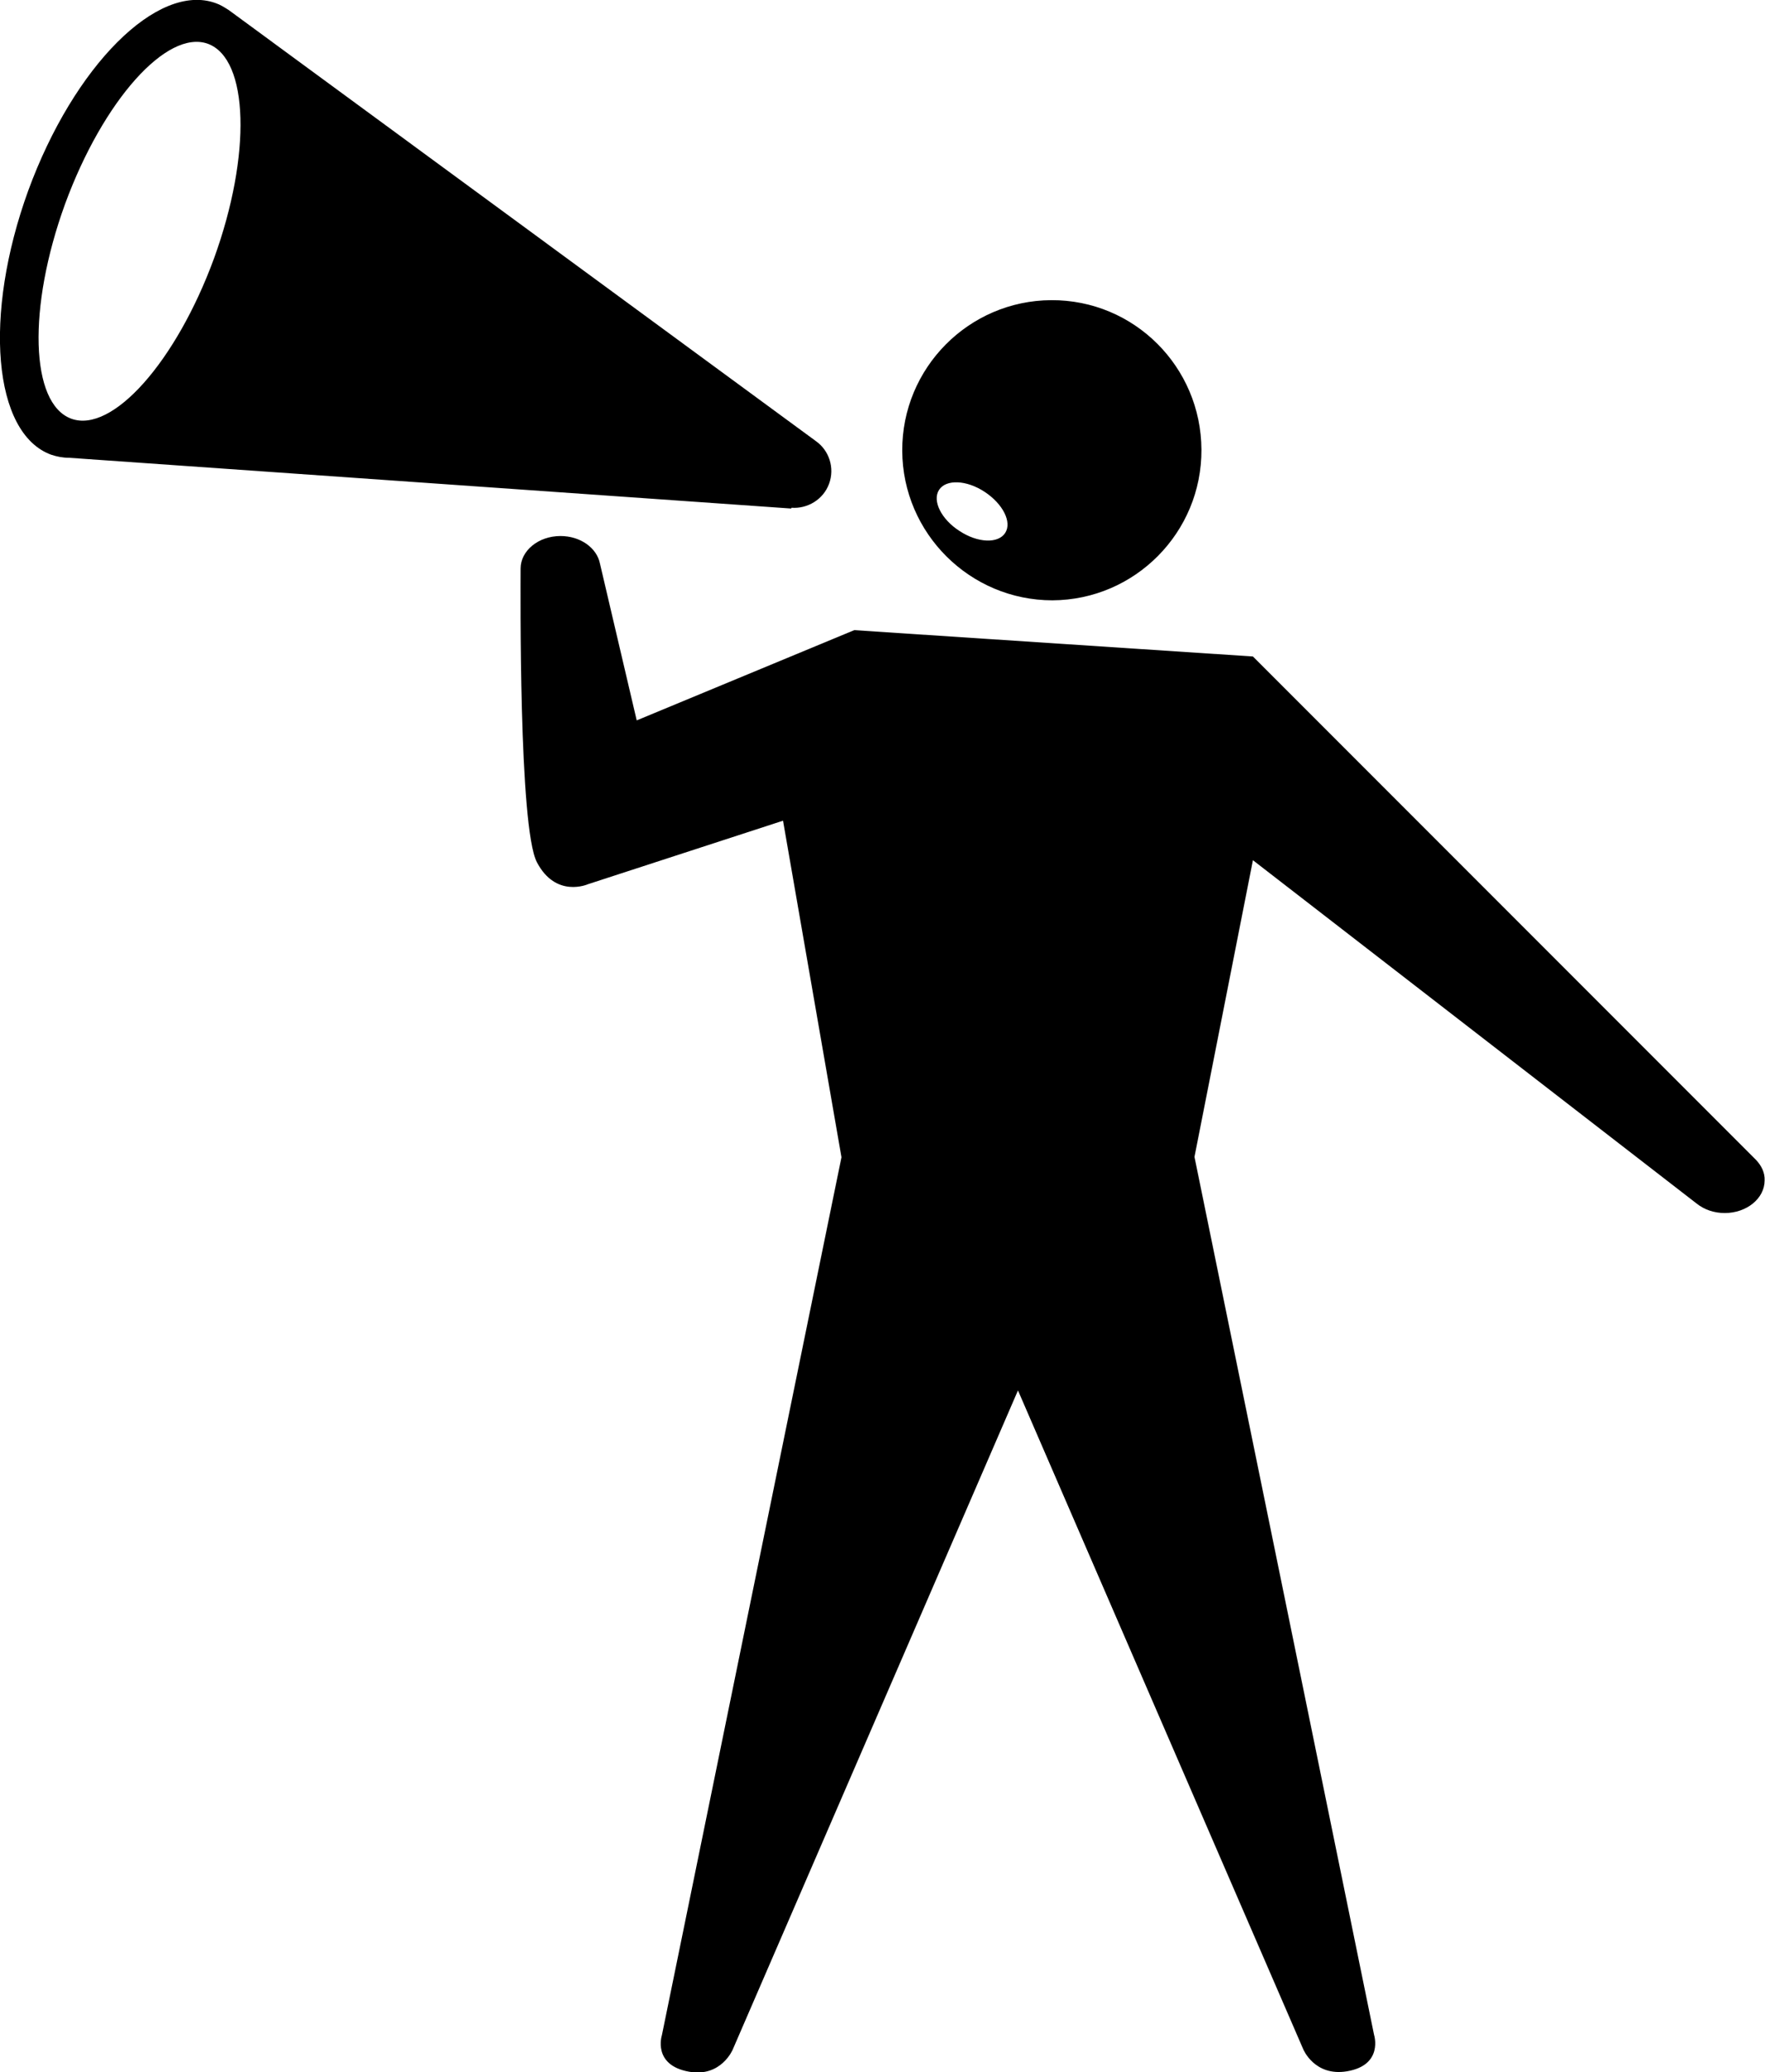 <?xml version="1.0" encoding="utf-8"?>
<!-- Generator: Adobe Illustrator 17.1.0, SVG Export Plug-In . SVG Version: 6.00 Build 0)  -->
<!DOCTYPE svg PUBLIC "-//W3C//DTD SVG 1.1//EN" "http://www.w3.org/Graphics/SVG/1.1/DTD/svg11.dtd">
<svg version="1.1" id="Слой_1" xmlns="http://www.w3.org/2000/svg" xmlns:xlink="http://www.w3.org/1999/xlink" x="0px" y="0px"
	 viewBox="0 0 456 535" enable-background="new 0 0 456 535" xml:space="preserve">
<g>
	<g>
		<path d="M204.5,131.1c4.1,0.3,8.2-2.1,9.7-6.2c1.5-4.1,0-8.6-3.4-11h0L59.1,2.6v0c-1.1-0.7-2.2-1.4-3.4-1.8
			C40.7-4.6,19.1,17,7.3,49.2c-11.7,32.2-9.1,62.7,5.9,68.2c1.5,0.5,3,0.8,4.7,0.8l186.5,13.1L204.5,131.1z M55.3,66.7
			C45.5,93.4,29,112,18.4,108.1c-10.6-3.9-11.3-28.7-1.6-55.4C26.6,26,43.1,7.5,53.7,11.3C64.3,15.2,65,40,55.3,66.7z M453.7,299.5
			L453.7,299.5l-130-130l-103-6.8L164.5,186l-9.5-40.5c-0.8-4-5-7.1-10.2-7.1c-5.7,0-10.3,3.8-10.3,8.4c0,0.1,0,0.1,0,0.2
			c0,5-0.5,66.5,4.2,75.6c4.9,9.4,13.2,5.7,13.2,5.7l50.4-16.4l15.1,86.9l-46.4,226.7c0,0-2.5,7.7,7,9.4c8.3,1.5,11.3-5.7,11.3-5.7
			L263,359h0l73.7,170.1c0,0,2.9,7.1,11.3,5.7c9.5-1.6,7-9.4,7-9.4l-46.4-226.7h0l15.1-76.6l114.7,88.7l0,0c1.9,1.5,4.4,2.4,7.2,2.4
			c5.7,0,10.3-3.8,10.3-8.4C456,302.8,455.1,301,453.7,299.5z M271.9,155c21.3-0.1,38.6-17.5,38.5-38.9
			c-0.1-21.4-17.4-38.7-38.8-38.6c-21.3,0.1-38.6,17.5-38.5,38.9C233.2,137.7,250.6,155,271.9,155z M242.6,126.5
			c1.8-2.8,7.1-2.6,11.8,0.5c4.7,3.1,7.1,7.8,5.3,10.6c-1.8,2.8-7.1,2.6-11.8-0.5C243.2,134.1,240.8,129.3,242.6,126.5z"/>
	</g>
</g>
</svg>
